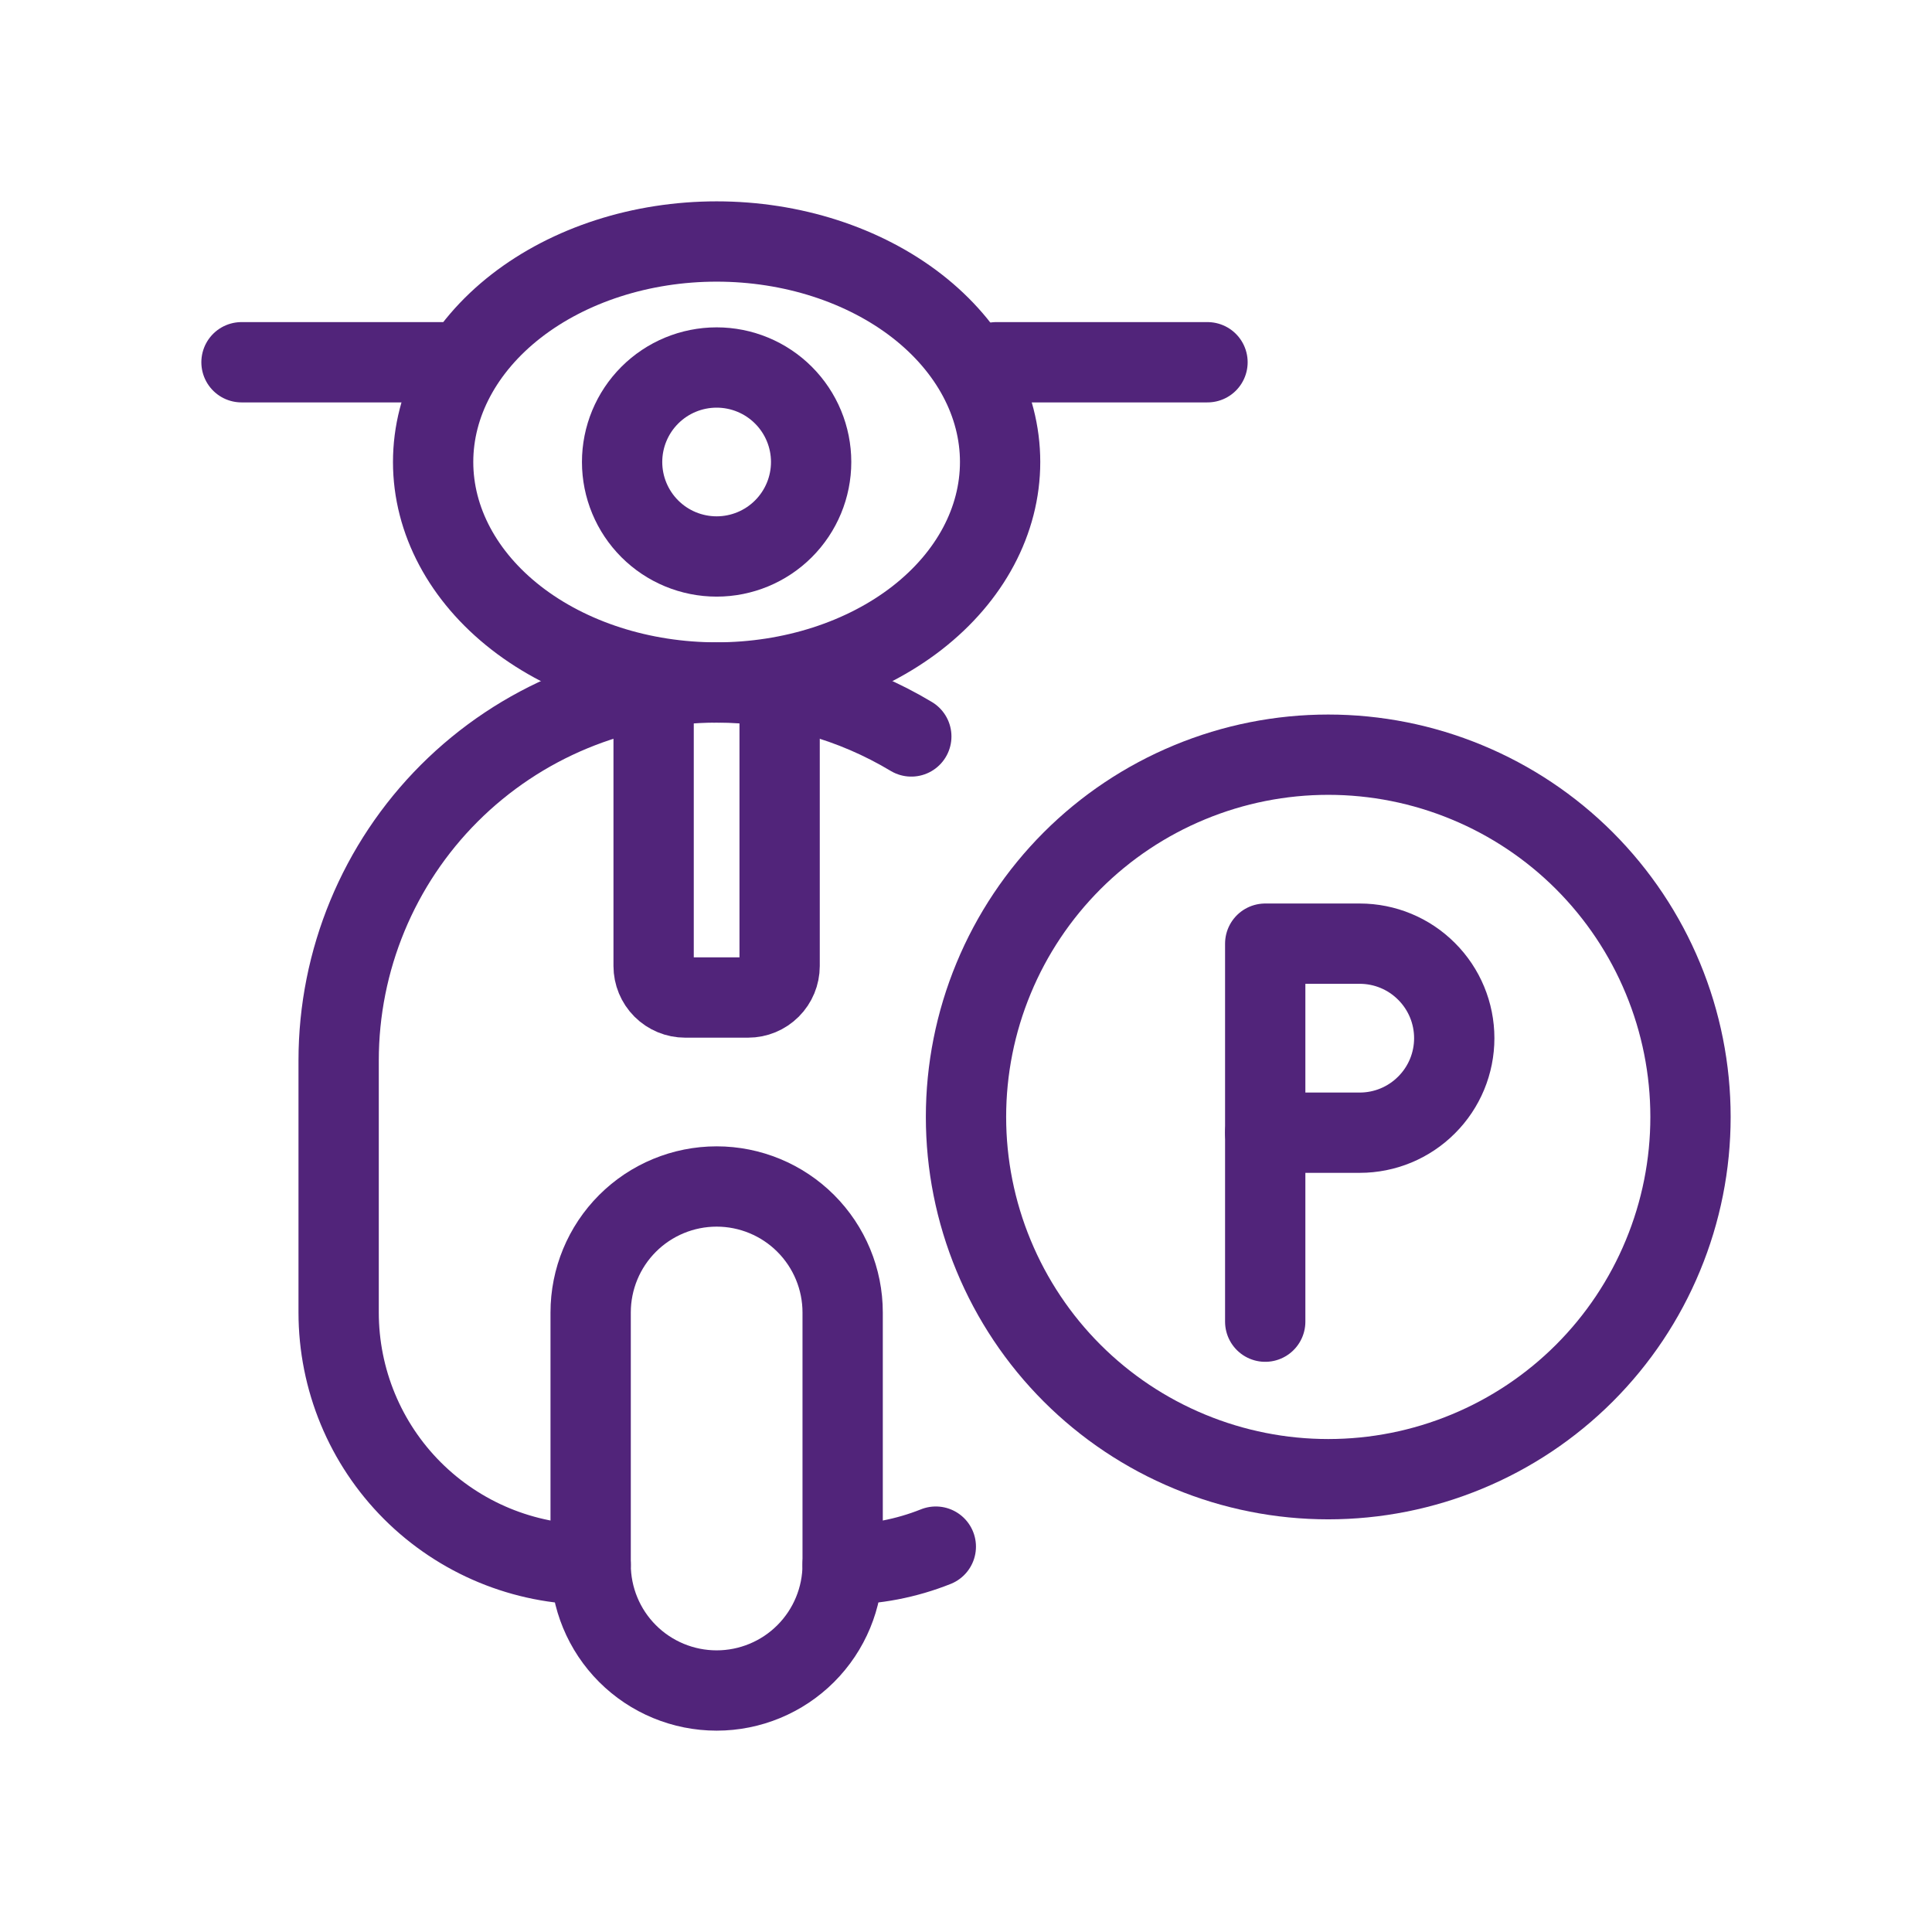 <svg width="32" height="32" viewBox="0 0 32 32" fill="none" xmlns="http://www.w3.org/2000/svg">
<path d="M13.957 21.739C13.957 21.186 13.737 20.655 13.345 20.263C12.954 19.872 12.423 19.652 11.87 19.652C11.316 19.652 10.785 19.872 10.394 20.263C10.002 20.655 9.783 21.186 9.783 21.739V25.913C9.783 26.466 10.002 26.997 10.394 27.389C10.785 27.78 11.316 28 11.87 28C12.423 28 12.954 27.78 13.345 27.389C13.737 26.997 13.957 26.466 13.957 25.913V21.739Z" stroke="#51247A" stroke-width="1.33" stroke-linecap="round" stroke-linejoin="round"/>
<path d="M4 6H7.5" stroke="#51247A" stroke-width="1.33" stroke-linecap="round" stroke-linejoin="round"/>
<path d="M16.5 6H20" stroke="#51247A" stroke-width="1.33" stroke-linecap="round" stroke-linejoin="round"/>
<path d="M10.826 11.383V16C10.826 16.138 10.881 16.271 10.979 16.369C11.077 16.467 11.21 16.522 11.348 16.522H12.391C12.53 16.522 12.662 16.467 12.76 16.369C12.858 16.271 12.913 16.138 12.913 16V11.383" stroke="#51247A" stroke-width="1.33" stroke-linecap="round" stroke-linejoin="round"/>
<path d="M10.304 7.652C10.304 8.067 10.469 8.465 10.763 8.759C11.056 9.052 11.454 9.217 11.87 9.217C12.285 9.217 12.683 9.052 12.976 8.759C13.27 8.465 13.435 8.067 13.435 7.652C13.435 7.237 13.27 6.839 12.976 6.545C12.683 6.252 12.285 6.087 11.87 6.087C11.454 6.087 11.056 6.252 10.763 6.545C10.469 6.839 10.304 7.237 10.304 7.652V7.652Z" stroke="#51247A" stroke-width="1.33" stroke-linecap="round" stroke-linejoin="round"/>
<path d="M7.174 7.652C7.174 8.621 7.669 9.55 8.549 10.235C9.43 10.92 10.624 11.304 11.87 11.304C13.115 11.304 14.309 10.92 15.19 10.235C16.07 9.55 16.565 8.621 16.565 7.652C16.565 6.684 16.07 5.755 15.19 5.07C14.309 4.385 13.115 4 11.87 4C10.624 4 9.43 4.385 8.549 5.07C7.669 5.755 7.174 6.684 7.174 7.652V7.652Z" stroke="#51247A" stroke-width="1.33" stroke-linecap="round" stroke-linejoin="round"/>
<path d="M9.783 25.913C8.676 25.913 7.614 25.473 6.831 24.691C6.048 23.908 5.609 22.846 5.609 21.739V17.565C5.609 15.905 6.268 14.312 7.442 13.138C8.617 11.964 10.209 11.304 11.87 11.304C13.015 11.304 14.128 11.618 15.094 12.198M13.957 25.913C14.49 25.913 15.014 25.811 15.5 25.617" stroke="#51247A" stroke-width="1.33" stroke-linecap="round" stroke-linejoin="round"/>
<path d="M16 18.5C16 19.288 16.155 20.068 16.457 20.796C16.758 21.524 17.2 22.186 17.757 22.743C18.314 23.3 18.976 23.742 19.704 24.043C20.432 24.345 21.212 24.5 22 24.5C22.788 24.5 23.568 24.345 24.296 24.043C25.024 23.742 25.686 23.3 26.243 22.743C26.8 22.186 27.242 21.524 27.543 20.796C27.845 20.068 28 19.288 28 18.5C28 17.712 27.845 16.932 27.543 16.204C27.242 15.476 26.8 14.815 26.243 14.257C25.686 13.7 25.024 13.258 24.296 12.957C23.568 12.655 22.788 12.5 22 12.5C21.212 12.5 20.432 12.655 19.704 12.957C18.976 13.258 18.314 13.7 17.757 14.257C17.2 14.815 16.758 15.476 16.457 16.204C16.155 16.932 16 17.712 16 18.5V18.5Z" stroke="#51247A" stroke-width="1.33" stroke-linecap="round" stroke-linejoin="round"/>
<path d="M24.087 17.196C24.087 17.611 23.922 18.009 23.628 18.302C23.335 18.596 22.937 18.761 22.522 18.761H20.956V15.63H22.522C22.937 15.63 23.335 15.795 23.628 16.089C23.922 16.382 24.087 16.78 24.087 17.196Z" stroke="#51247A" stroke-width="1.33" stroke-linecap="round" stroke-linejoin="round"/>
<path d="M20.956 21.891V18.761" stroke="#51247A" stroke-width="1.33" stroke-linecap="round" stroke-linejoin="round"/>
</svg>
